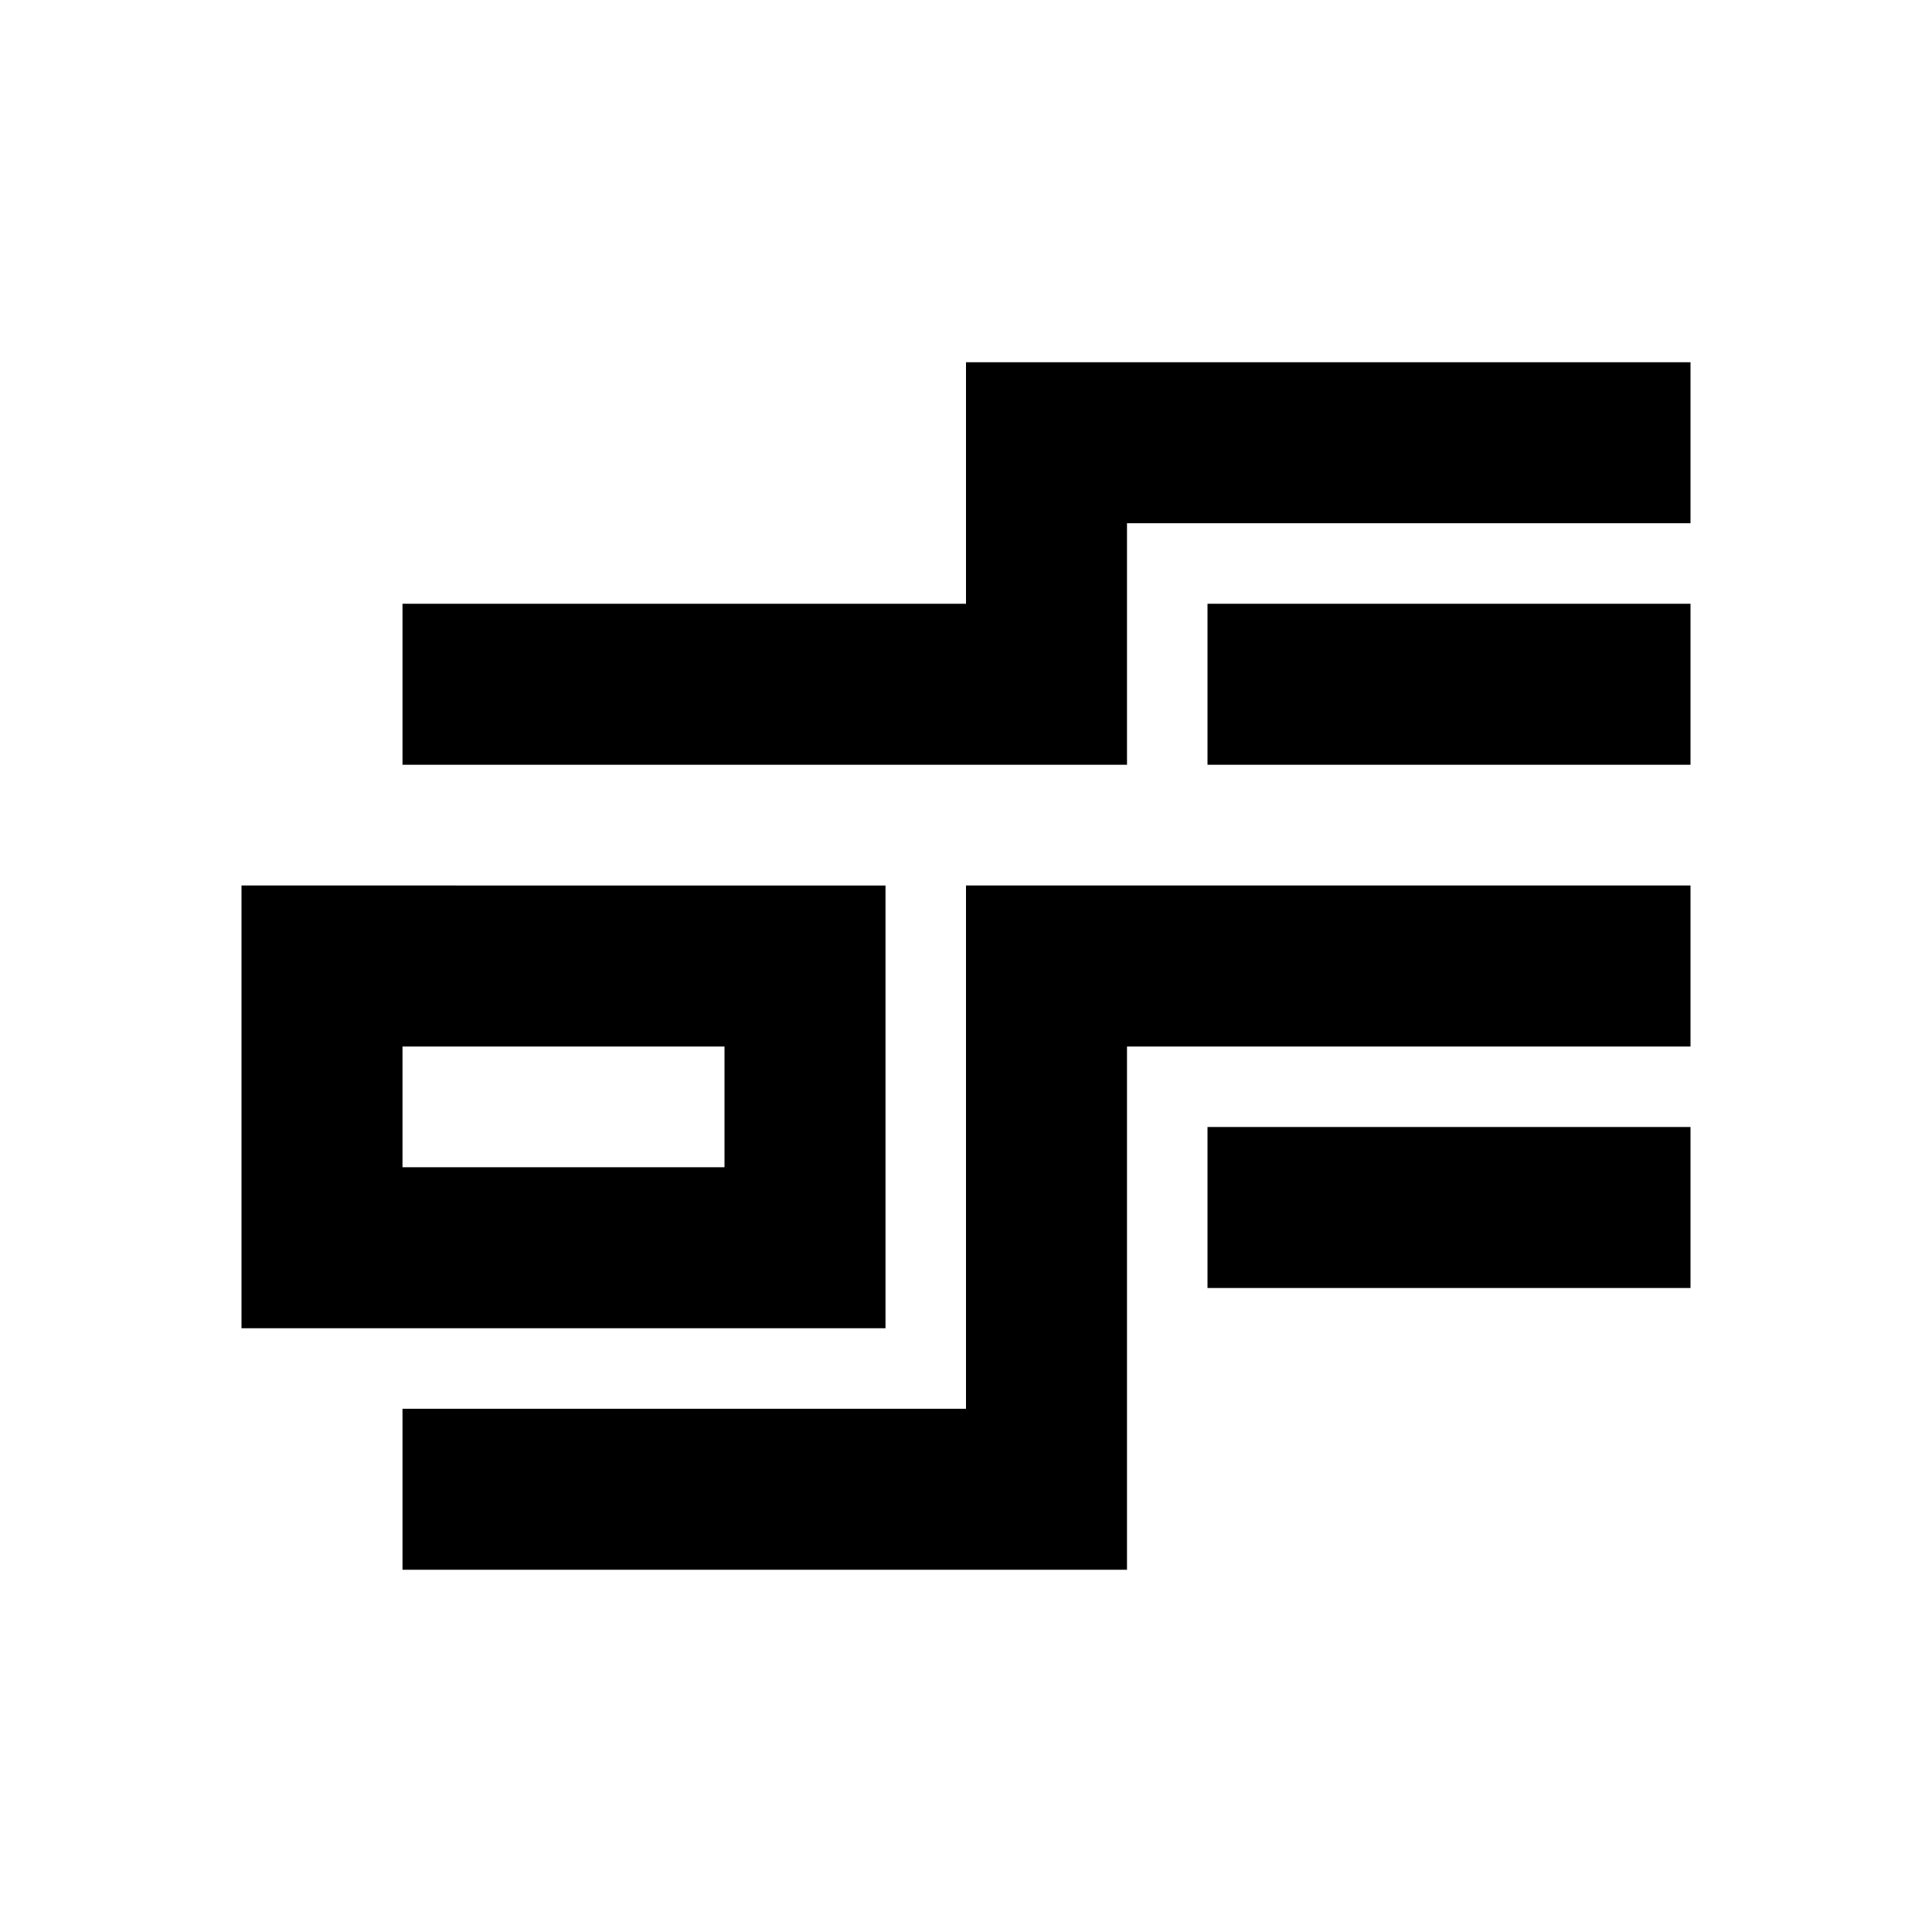 <svg xmlns="http://www.w3.org/2000/svg" viewBox="0 0 48 48"><rect width="48" height="48" style="fill:none"/><path d="M42,9v4H28v6H10V15H24V9ZM24,35H10v4H28V26H42V22H24Zm6-3H42V28H30Zm0-13H42V15H30ZM18,26H10v3h8V26m4-4V33H6V22Z"/></svg>